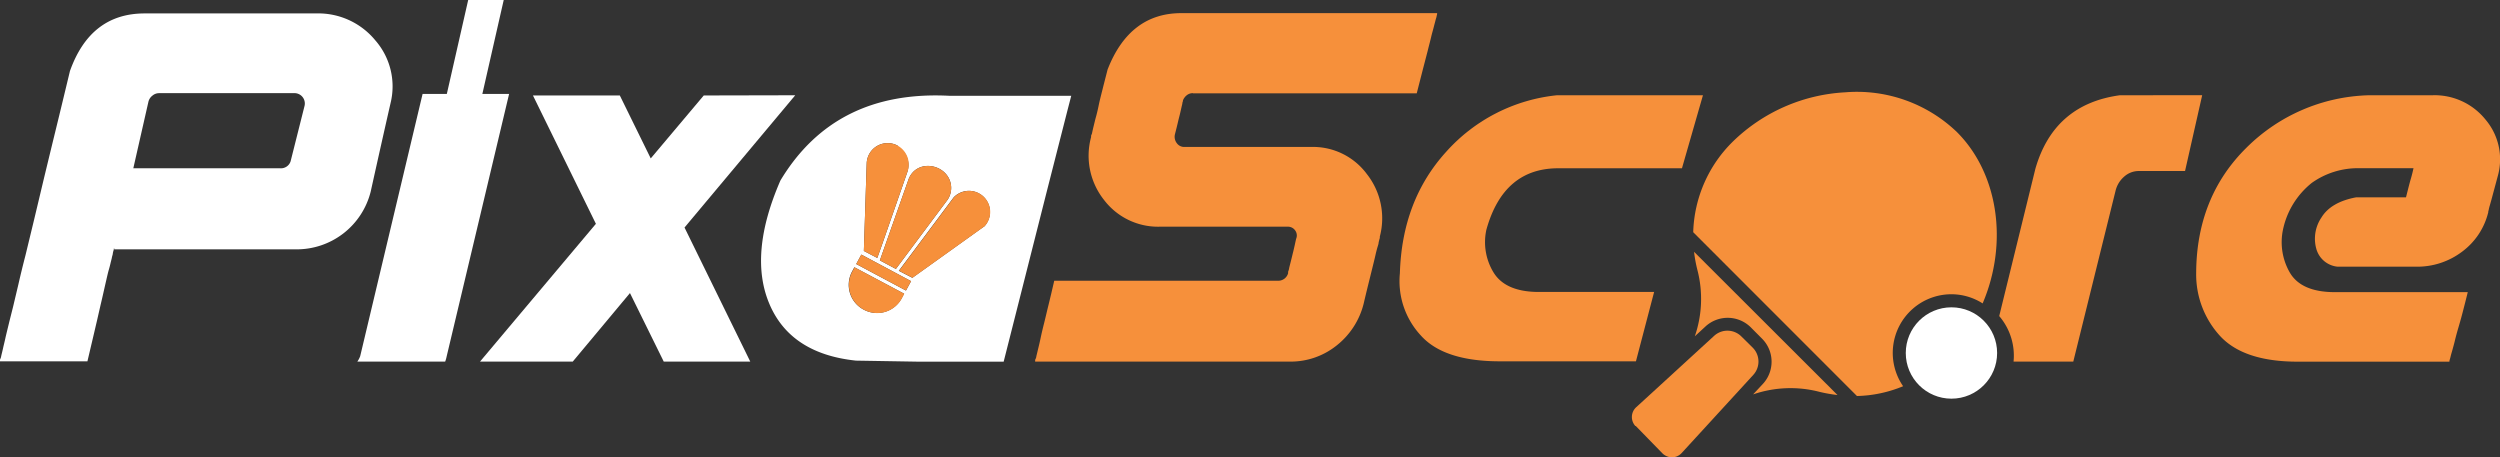 <svg xmlns="http://www.w3.org/2000/svg" viewBox="0 0 357.44 65.39"><rect x="0" y="0" width="357.44" height="65.39" fill="#333333" stroke="none"/><defs><style>.cls-1{fill:#fff;}.cls-2{fill:#f6903b;}</style></defs><g id="Layer_2" data-name="Layer 2"><g id="Layer_1-2" data-name="Layer 1"><path class="cls-1" d="M20.66,1.92H45.18a10.56,10.56,0,0,1,8.49,3.86,10,10,0,0,1,2.18,8.92Q54.58,20.27,53,27.4a10.9,10.9,0,0,1-10.67,8.25h-26v-.11a.09.09,0,0,1,0-.07.2.2,0,0,0-.06.13c0,.06,0,.14-.05.24a3.91,3.91,0,0,0-.09.39c0,.16-.09.35-.13.58s-.12.48-.19.79-.16.66-.26,1-.21.82-.32,1.3-.23,1-.37,1.62-.28,1.25-.45,1.95l-.53,2.32c-.2.85-.41,1.76-.64,2.73s-.47,2-.74,3.14H0s0-.06,0-.13,0-.15.07-.27.09-.31.15-.56.14-.56.22-.93.2-.83.32-1.38.28-1.18.46-1.93.4-1.6.64-2.56l.78-3.29c.28-1.23.61-2.59,1-4.1l1.21-5q.65-2.73,1.43-6C6.8,23.37,7.37,21,8,18.43s1.29-5.32,2-8.27Q12.93,1.93,20.66,1.92Zm-1.6,22.14h21a1.45,1.45,0,0,0,1.49-1l2-7.95A1.48,1.48,0,0,0,42,13.32H22.7a1.46,1.46,0,0,0-.89.34,1.57,1.57,0,0,0-.59.89Z"/><path class="cls-1" d="M60.42,13.43H72.79L63.87,50.92a5.13,5.13,0,0,1-.22.78H51.09a3.23,3.23,0,0,0,.41-.78Z"/><polygon class="cls-1" points="66.94 0 72.02 0 68.87 13.85 63.79 13.85 66.94 0"/><path class="cls-1" d="M113.7,13.62,97.87,32.53l9.4,19.17H94.9l-4.83-9.8-8.18,9.8H68.63L85.2,32l-9-18.35H88.62l4.42,9,7.58-9Z"/><path class="cls-1" d="M153.16,13.7H135.8q-16.41-.88-24.22,12.11Q107,36.34,110,43.44c2,4.74,6.12,7.46,12.38,8.12l8.95.15H143.5l6.08-24,3.06-12h0Zm-24.87,7.22a3.07,3.07,0,0,1,1.42,3.73L126,35.29l0,0h0s0,0,0,0a0,0,0,0,0,0,0h0a0,0,0,0,0,0,0c-.07.17-.21.6-.57,1.59l-1.92-1,.41-12.62a3,3,0,0,1,4.45-2.42h0Zm1.63,4.66c1.2-2.92,5.37-2.15,6,.62a3,3,0,0,1-.44,2.36l-7.39,9.89-2.29-1.22Zm.34,14.62-.73,1.34-7.11-3.79.73-1.35Zm-1,1.79-.32.61a4,4,0,0,1-5.45,1.67h0a4,4,0,0,1-1.66-5.46l.32-.6Zm11.45-9.62-10.27,7.35-1.93-1,7.84-10.5a3,3,0,1,1,4.36,4.17Z"/><path class="cls-2" d="M129.29,42l-.32.61a4,4,0,0,1-5.45,1.67h0a4,4,0,0,1-1.66-5.46l.32-.6Z"/><polygon class="cls-2" points="130.26 40.2 129.53 41.54 122.42 37.75 123.15 36.4 130.26 40.2"/><path class="cls-2" d="M129.71,24.65,126,35.29l0,0h0s0,0,0,0a0,0,0,0,0,0,0h0a0,0,0,0,0,0,0c-.07.17-.21.6-.57,1.59l-1.92-1,.41-12.62a3,3,0,0,1,4.45-2.42h0A3.07,3.07,0,0,1,129.71,24.65Z"/><path class="cls-2" d="M135.48,28.56l-7.39,9.89-2.29-1.22,4.12-11.65c1.2-2.92,5.37-2.15,6,.62A3,3,0,0,1,135.48,28.56Z"/><path class="cls-2" d="M140.74,32.37l-10.27,7.35-1.93-1,7.84-10.5a3,3,0,1,1,4.36,4.17Z"/><path class="cls-2" d="M170.55,13.32a1.36,1.36,0,0,0-.9.32,1.8,1.8,0,0,0-.52.72.3.3,0,0,1,0,.11,1.16,1.16,0,0,0-.08.26c0,.13-.06.31-.11.54s-.12.53-.2.88-.2.78-.32,1.3-.27,1.12-.45,1.82a1.52,1.52,0,0,0,.3,1.22,1.29,1.29,0,0,0,1.08.52h18.09a9.59,9.59,0,0,1,8,3.89,10.22,10.22,0,0,1,1.84,8.93.65.65,0,0,1,0,.11c0,.05,0,.13-.05.24l-.12.49c0,.21-.11.48-.2.8s-.19.72-.3,1.21-.24,1-.41,1.69l-.55,2.22c-.21.85-.44,1.8-.69,2.87a11,11,0,0,1-3.86,5.94,10.5,10.5,0,0,1-6.73,2.3H148s0-.06,0-.13,0-.16.08-.29.08-.33.15-.58l.24-1c.1-.4.21-.88.33-1.45s.28-1.25.47-2,.4-1.68.65-2.69.52-2.16.81-3.42h32a1.46,1.46,0,0,0,1.44-1.08.89.89,0,0,1,0-.11c0-.05,0-.14.06-.26s.07-.3.13-.54l.22-.87c.09-.35.19-.78.32-1.3s.26-1.13.41-1.82a1.21,1.21,0,0,0-.13-1.21,1.25,1.25,0,0,0-1.06-.54H165.86a9.7,9.7,0,0,1-8-3.81,10.17,10.17,0,0,1-1.86-9,.65.65,0,0,1,0-.11c0-.05,0-.14.07-.26s.08-.29.13-.5.11-.48.19-.8.17-.72.3-1.19.26-1,.4-1.69.33-1.41.54-2.25.46-1.8.73-2.86q3.15-8.07,10.55-8.06h36.56a.43.43,0,0,1,0,.13,2.25,2.25,0,0,1-.07.29c0,.14-.09.33-.15.58s-.15.56-.26,1-.24.85-.37,1.41-.31,1.22-.5,2l-.69,2.65-.87,3.4h-32Z"/><path class="cls-2" d="M206.79,21.68a24.58,24.58,0,0,1,15.81-8.06h20.88l-3,10.44H224.64v0H223q-8-.12-10.48,8.77a8.31,8.31,0,0,0,1,6.09q1.64,2.72,6.17,2.82H236.5l-2.6,9.92H214.46q-8,0-11.31-3.69a11.41,11.41,0,0,1-3-8.9Q200.46,28.62,206.79,21.68Z"/><path class="cls-2" d="M303.08,13.62c-6.29.86-10.31,4.38-12.07,10.51l-5.17,21.06a8.69,8.69,0,0,1,2.05,6.51h8.54l6.05-24.45a3.86,3.86,0,0,1,1.23-2,3.14,3.14,0,0,1,2.08-.8h6.62l2.45-10.84Z"/><path class="cls-2" d="M321.17,21.14a25.74,25.74,0,0,1,17.5-7.52h9.07a9.34,9.34,0,0,1,7.64,3.49,8.79,8.79,0,0,1,1.76,8c-.2.74-.37,1.39-.52,1.93l-.37,1.38c-.1.37-.19.68-.26.93a5.56,5.56,0,0,0-.15.57,1.21,1.21,0,0,1-.07.28.24.24,0,0,0,0,.11A9.91,9.91,0,0,1,352,36a10.62,10.62,0,0,1-6.55,2.13H334.22a3.5,3.5,0,0,1-3.05-2.58,5.4,5.4,0,0,1,.72-4.42c.91-1.5,2.57-2.47,5-2.92H344l.39-1.54c.11-.43.21-.8.3-1.1s.15-.54.2-.74.09-.35.11-.46a2.24,2.24,0,0,1,.06-.23.29.29,0,0,0,0-.09h-7.66a11.38,11.38,0,0,0-6.87,2.1,11.61,11.61,0,0,0-4.13,6.74,8.69,8.69,0,0,0,1,6.1c1.09,1.85,3.24,2.78,6.43,2.78h19c-.27,1.12-.53,2.11-.76,3s-.45,1.63-.64,2.28-.34,1.23-.46,1.73-.24.91-.33,1.24-.18.61-.23.82-.09.38-.13.5-.06.21-.07.26a.89.89,0,0,0,0,.11h-21.7q-7.72,0-11.11-3.69A13,13,0,0,1,314,39.18Q314,28.23,321.17,21.14Z"/><circle class="cls-1" cx="279.01" cy="50.47" r="6.53"/><path class="cls-2" d="M250.65,56.39a16.43,16.43,0,0,1,9.47-.37,21.14,21.14,0,0,0,2.6.46L242.21,36a19.32,19.32,0,0,0,.48,2.61,16.43,16.43,0,0,1-.37,9.47l1.52-1.4a4.69,4.69,0,0,1,6.51.15l1.55,1.56a4.67,4.67,0,0,1,.15,6.5Z"/><path class="cls-2" d="M237.7,64.83a2,2,0,0,0,1.38.56,1.91,1.91,0,0,0,1.36-.62l3.88-4.23h0l6.35-6.93a2.82,2.82,0,0,0-.09-3.92L249,48.13A2.82,2.82,0,0,0,245.1,48l-6.93,6.35-4.24,3.88a1.9,1.9,0,0,0-.11,2.68l.06,0Z"/><path class="cls-2" d="M279,42.07a8.33,8.33,0,0,1,4.47,1.31c3.69-8.64,2.25-18.57-3.67-24.49a20.63,20.63,0,0,0-16-5.69,24.9,24.9,0,0,0-16,7,18.9,18.9,0,0,0-5.71,13L265.5,56.62a18.23,18.23,0,0,0,6.6-1.4A8.39,8.39,0,0,1,279,42.07Z"/></g></g></svg>